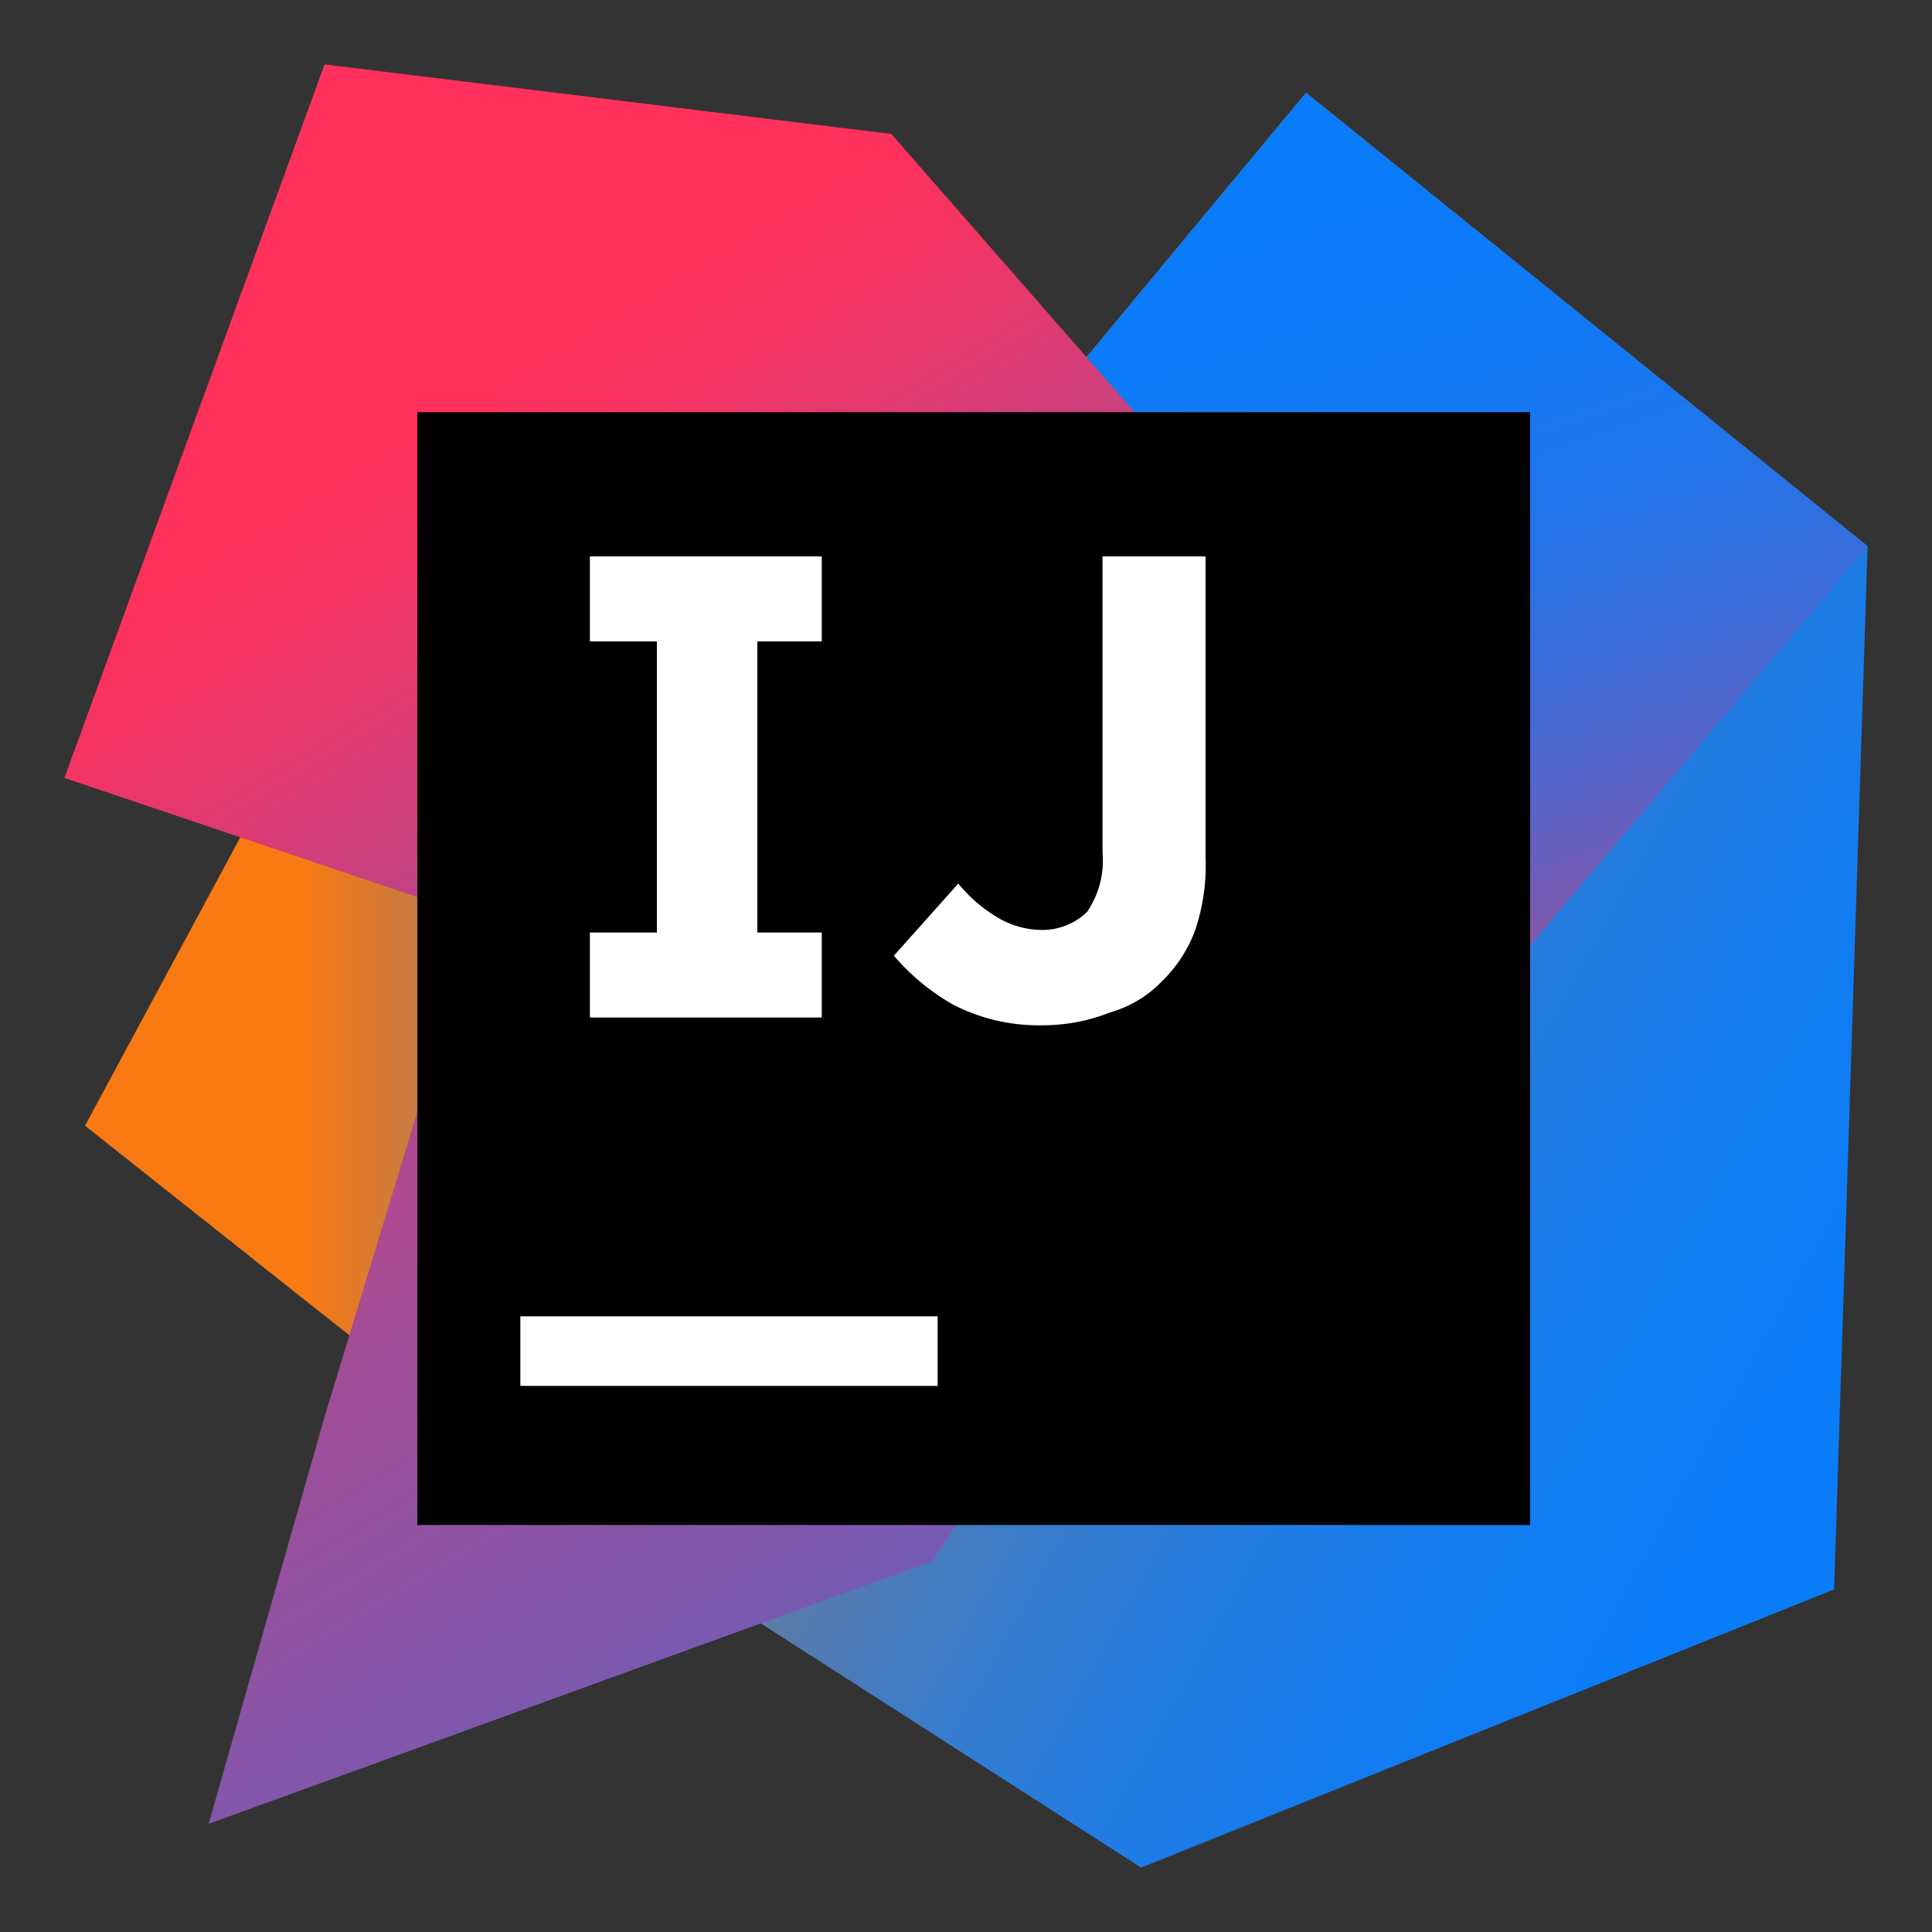 <svg xmlns="http://www.w3.org/2000/svg" xmlns:xlink="http://www.w3.org/1999/xlink" viewBox="0 0 30 30"><rect x="0" y="0" width="30" height="30" fill="#333333" stroke="none"/><defs><style>.cls-1{fill:url(#Dégradé_sans_nom_7);}.cls-2{fill:url(#Dégradé_sans_nom_6);}.cls-3{fill:url(#Dégradé_sans_nom_5);}.cls-4{fill:url(#Dégradé_sans_nom_4);}.cls-5{fill:#fff;}</style><linearGradient id="Dégradé_sans_nom_7" x1="1.32" y1="14.96" x2="14.32" y2="14.96" gradientTransform="matrix(1, 0, 0, -1, 0, 32)" gradientUnits="userSpaceOnUse"><stop offset="0.26" stop-color="#f97a12"/><stop offset="0.46" stop-color="#b07b58"/><stop offset="0.72" stop-color="#577bae"/><stop offset="0.91" stop-color="#1e7ce5"/><stop offset="1" stop-color="#087cfa"/></linearGradient><linearGradient id="Dégradé_sans_nom_6" x1="11.3" y1="21.04" x2="32.76" y2="9.16" gradientTransform="matrix(1, 0, 0, -1, 0, 32)" gradientUnits="userSpaceOnUse"><stop offset="0" stop-color="#f97a12"/><stop offset="0.07" stop-color="#cb7a3e"/><stop offset="0.15" stop-color="#9e7b6a"/><stop offset="0.24" stop-color="#757b91"/><stop offset="0.33" stop-color="#537bb1"/><stop offset="0.43" stop-color="#387ccc"/><stop offset="0.54" stop-color="#237ce0"/><stop offset="0.66" stop-color="#147cef"/><stop offset="0.79" stop-color="#0b7cf7"/><stop offset="1" stop-color="#087cfa"/></linearGradient><linearGradient id="Dégradé_sans_nom_5" x1="26.29" y1="13.84" x2="20.32" y2="31.69" gradientTransform="matrix(1, 0, 0, -1, 0, 32)" gradientUnits="userSpaceOnUse"><stop offset="0" stop-color="#fe315d"/><stop offset="0.08" stop-color="#cb417e"/><stop offset="0.16" stop-color="#9e4e9b"/><stop offset="0.25" stop-color="#755bb4"/><stop offset="0.34" stop-color="#5365ca"/><stop offset="0.44" stop-color="#386ddb"/><stop offset="0.54" stop-color="#2374e9"/><stop offset="0.66" stop-color="#1478f3"/><stop offset="0.79" stop-color="#0b7bf8"/><stop offset="1" stop-color="#087cfa"/></linearGradient><linearGradient id="Dégradé_sans_nom_4" x1="5.28" y1="24.4" x2="23.2" y2="-5.24" gradientTransform="matrix(1, 0, 0, -1, 0, 32)" gradientUnits="userSpaceOnUse"><stop offset="0" stop-color="#fe315d"/><stop offset="0.04" stop-color="#f63462"/><stop offset="0.1" stop-color="#df3a71"/><stop offset="0.17" stop-color="#c24383"/><stop offset="0.29" stop-color="#ad4a91"/><stop offset="0.55" stop-color="#755bb4"/><stop offset="0.92" stop-color="#1d76ed"/><stop offset="1" stop-color="#087cfa"/></linearGradient></defs><title>Intellij</title><g id="Calque_2" data-name="Calque 2"><polygon class="cls-1" points="8.08 22.84 1.32 17.48 4.68 11.24 14.32 15 8.08 22.84"/><polygon class="cls-2" points="29 8.48 28.48 24.68 17.72 29 11.24 24.84 20.72 15 16.56 5.92 20.28 1.44 29 8.48"/><polygon class="cls-3" points="29 8.48 20.48 18.56 16.56 5.92 20.28 1.44 29 8.48"/><polygon class="cls-4" points="14.48 24.24 3.24 28.32 5.04 22 7.4 14.24 1 12.08 5.04 1 13.84 2.08 22.48 11.96 14.48 24.24"/><rect x="6.48" y="6.4" width="17.28" height="17.28"/><rect class="cls-5" x="8.08" y="20.44" width="6.48" height="1.08"/><polygon class="cls-5" points="12.76 9.96 12.76 8.64 9.16 8.64 9.16 9.96 10.2 9.96 10.2 14.48 9.16 14.48 9.16 15.8 12.76 15.8 12.76 14.48 11.76 14.48 11.76 9.96 12.76 9.96"/><path class="cls-5" d="M16.2,15.92a2.9,2.9,0,0,1-1.4-.32,3.46,3.46,0,0,1-.92-.76l1-1.12a2.32,2.32,0,0,0,.6.52,1.35,1.35,0,0,0,.68.2,1,1,0,0,0,.72-.28,1.41,1.41,0,0,0,.24-.92V8.64h1.6v4.68a3.15,3.15,0,0,1-.16,1.12,2.13,2.13,0,0,1-.52.8,1.79,1.79,0,0,1-.8.48,2.83,2.83,0,0,1-1,.2"/></g></svg>